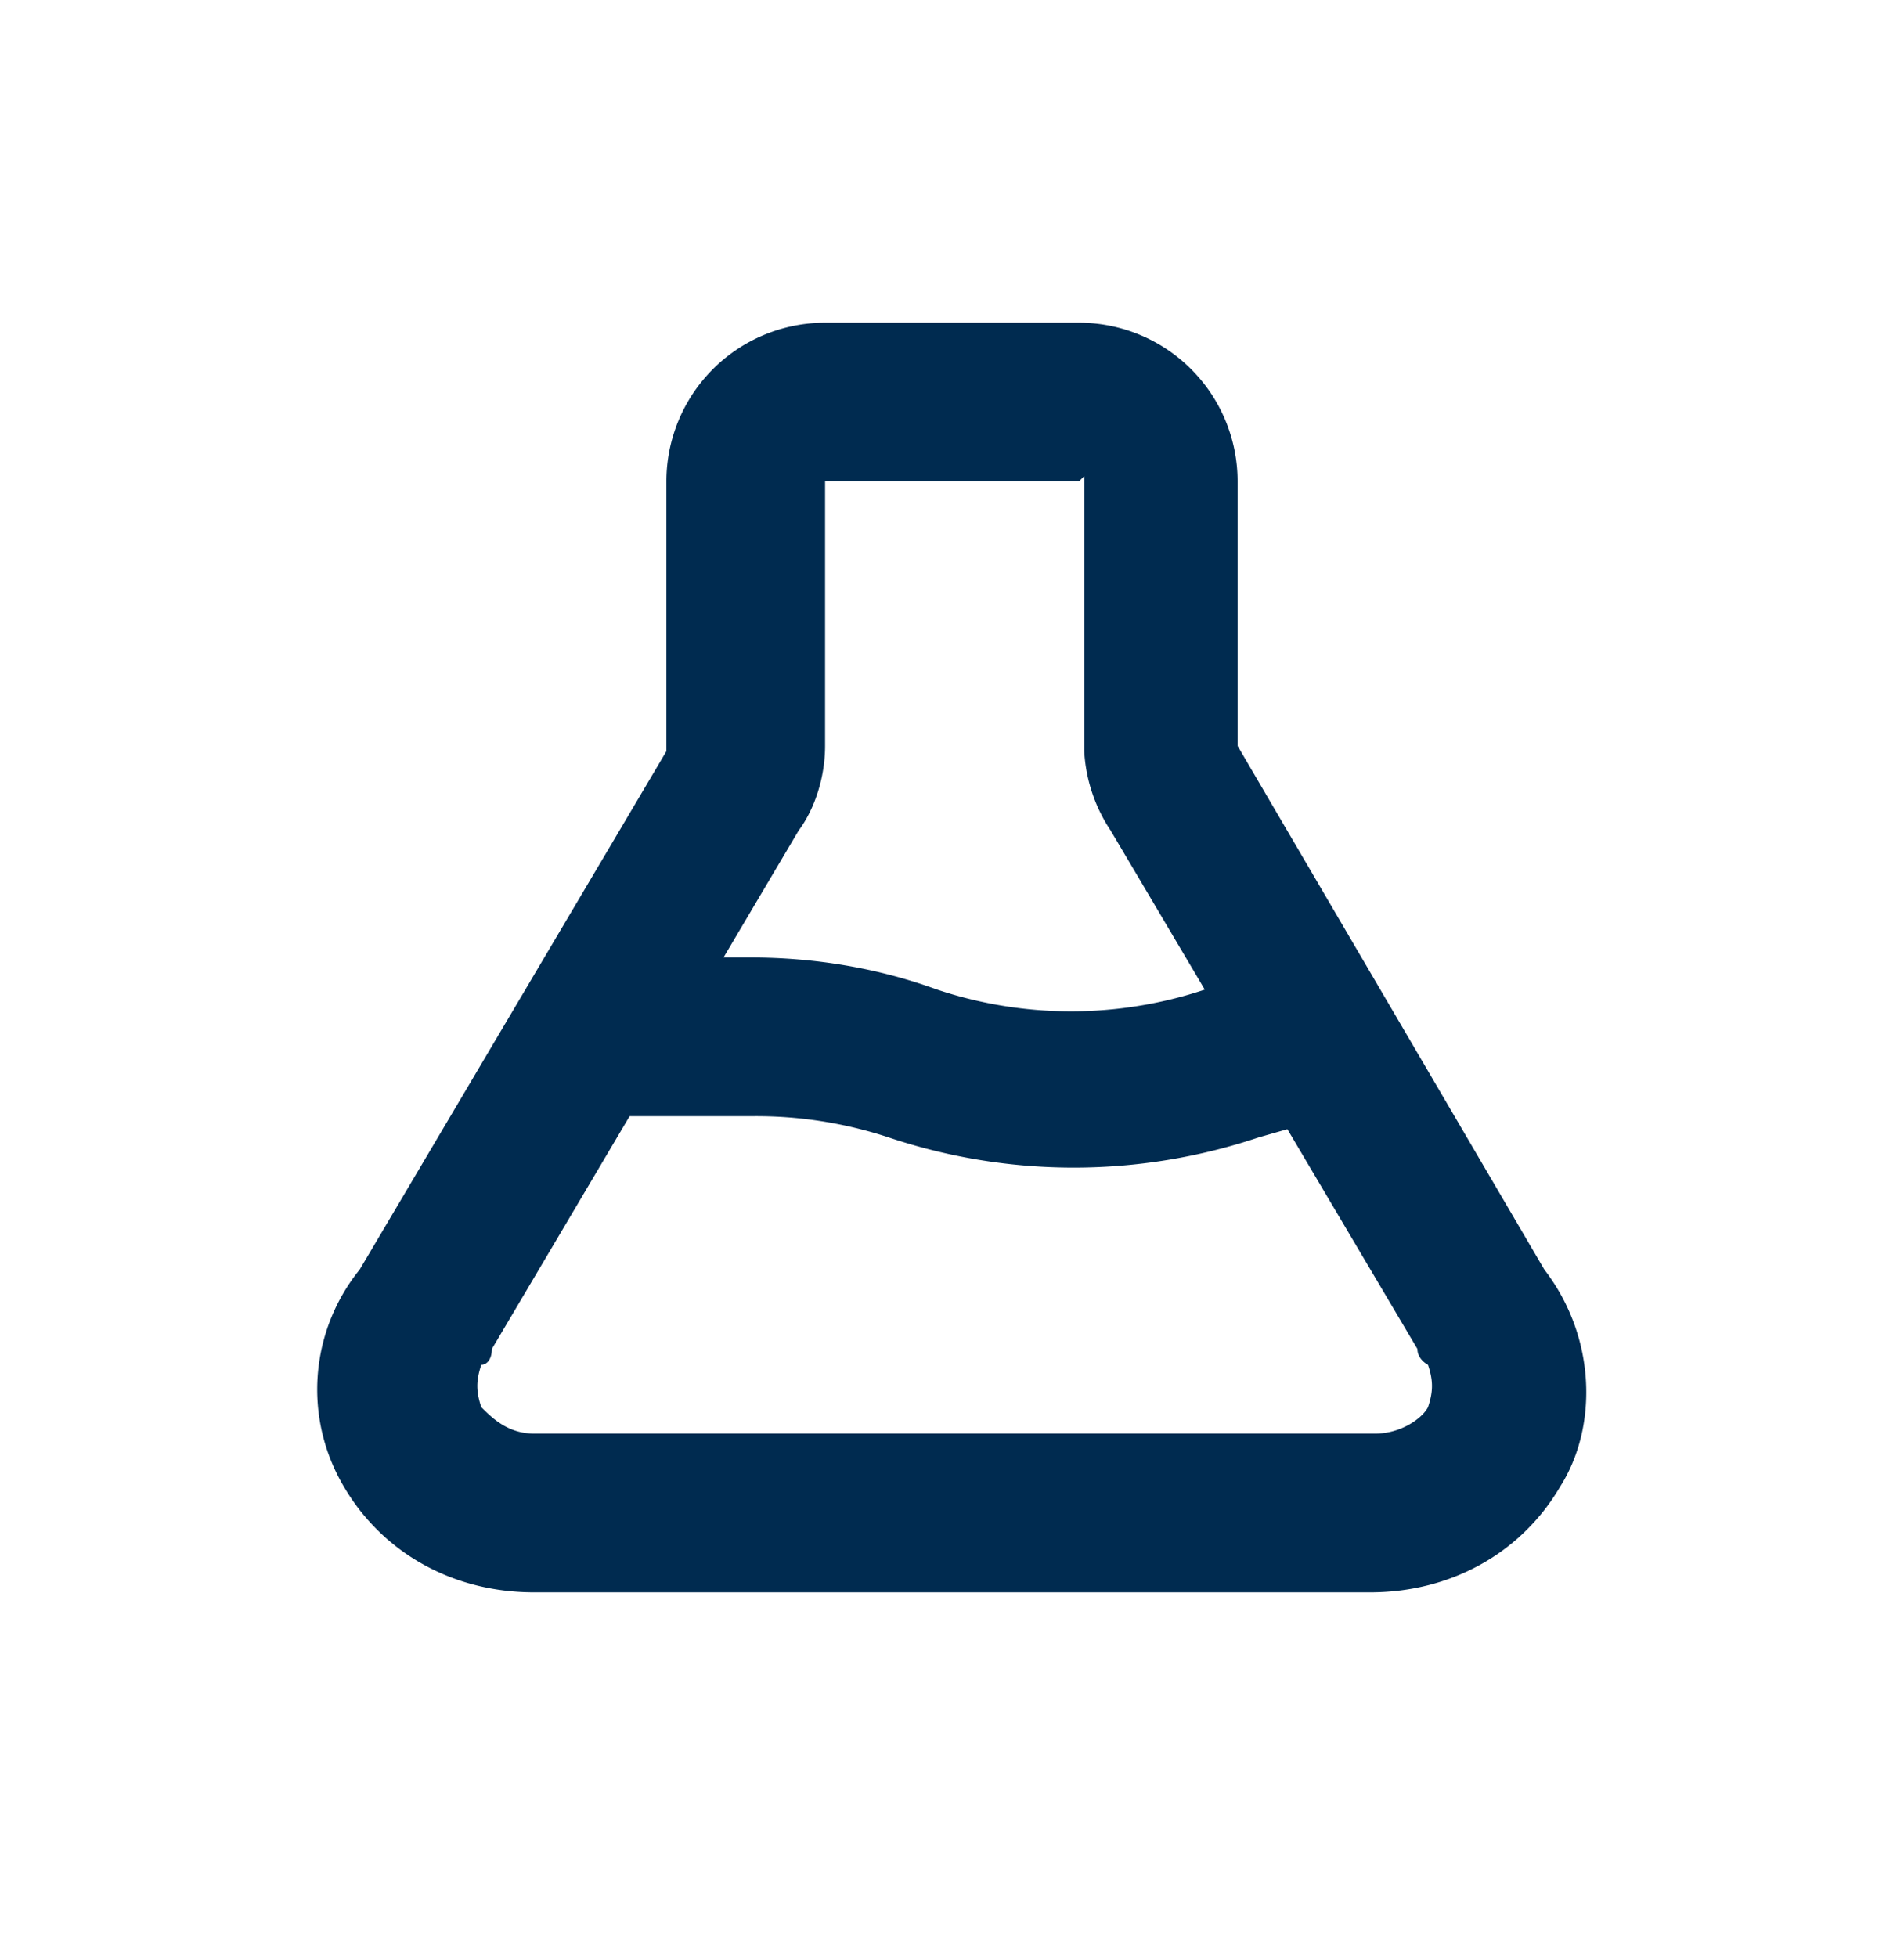 <svg width="36" height="37" viewBox="0 0 36 37" fill="none" xmlns="http://www.w3.org/2000/svg">
  <path fill-rule="evenodd" clip-rule="evenodd" d="M26.2 19.1c.2.8-.2 1.7-1 2l-1.4.4a11 11 0 0 1-7 0 8 8 0 0 0-2.6-.4h-3a1.5 1.5 0 1 1 0-3h3c1.2 0 2.4.2 3.5.6a8 8 0 0 0 5.1 0l1.5-.5c.8-.3 1.6.1 1.9 1Z" fill="#002B50"/>
  <path fill-rule="evenodd" clip-rule="evenodd" d="M12.6 9.1a3 3 0 0 1 3-3h4.8a3 3 0 0 1 3 3v5l5.8 9.9c1 1.3 1 3 .3 4.1-.7 1.2-2 2-3.6 2H10.1c-1.6 0-2.9-.8-3.6-2a3.6 3.6 0 0 1 .3-4.1l5.8-9.8V9Zm7.8 0h-4.8v5c0 .6-.2 1.2-.5 1.6l-5.8 9.8c0 .2-.1.3-.2.3-.1.3-.1.5 0 .8.2.2.5.5 1 .5H26c.5 0 .9-.3 1-.5.1-.3.1-.5 0-.8 0 0-.2-.1-.2-.3l-5.8-9.8a3 3 0 0 1-.5-1.5V9Z" fill="#002B50"/>
</svg>
